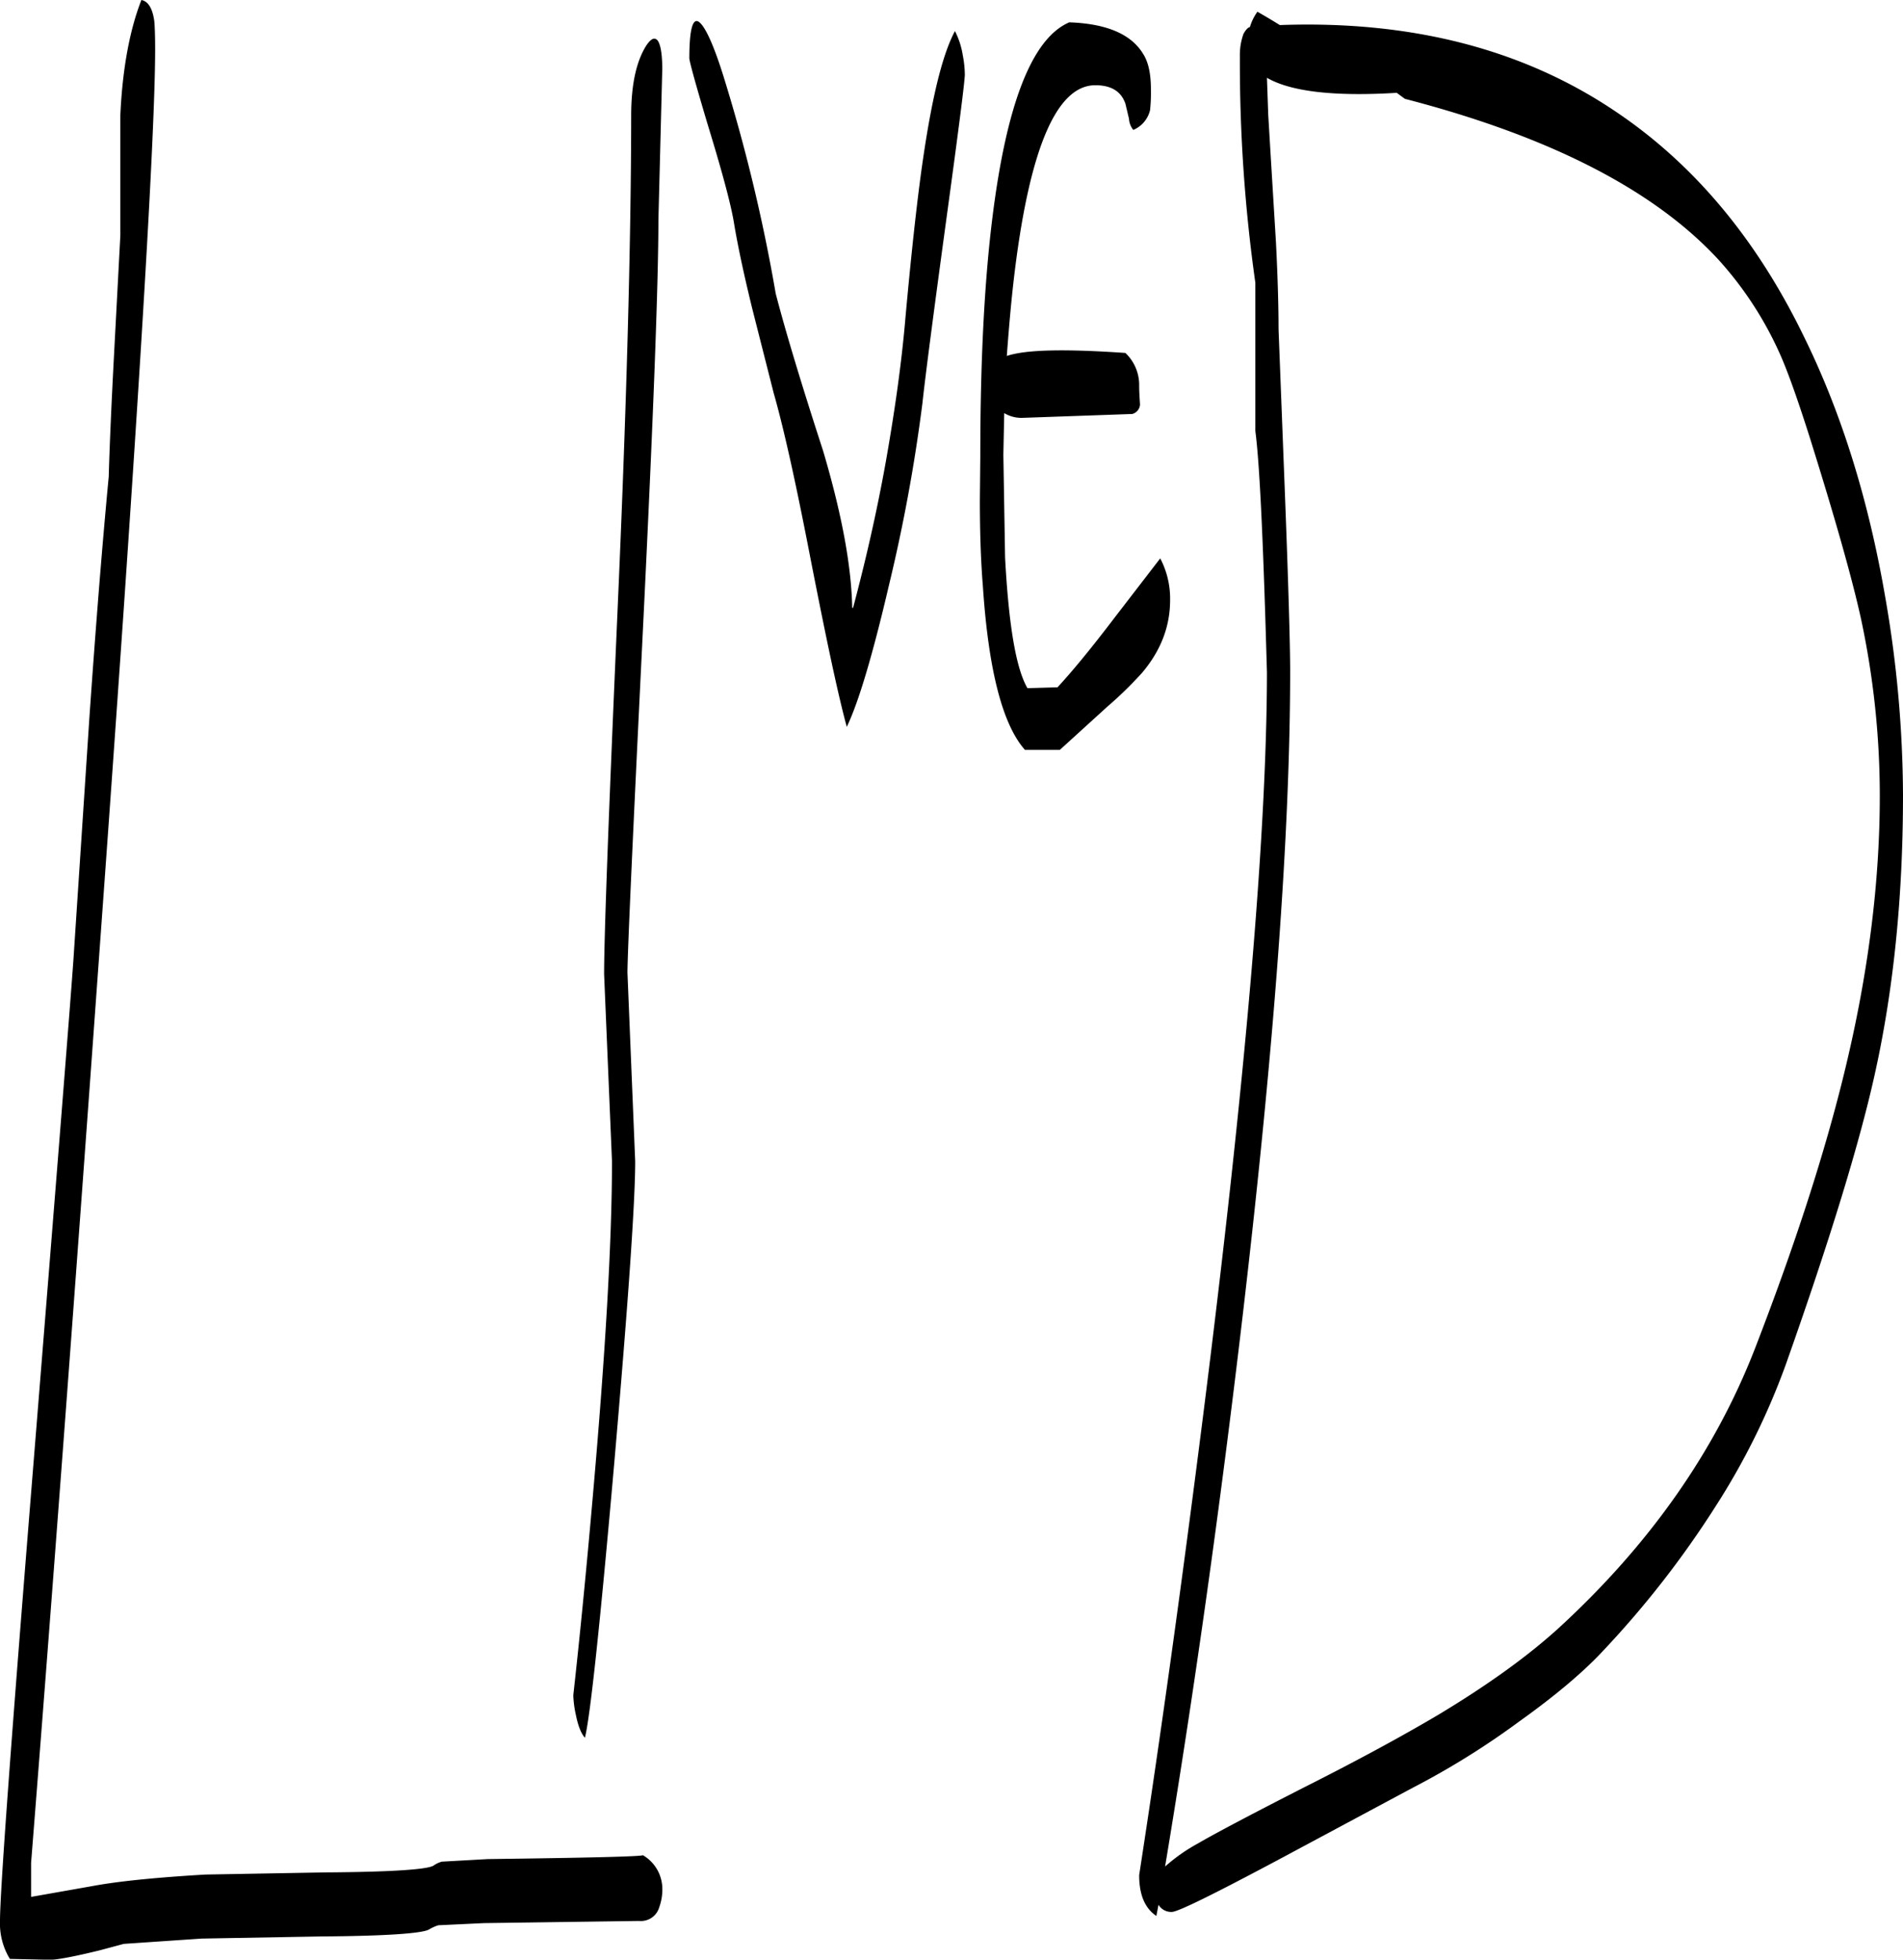 <svg id="Layer_1" data-name="Layer 1" xmlns="http://www.w3.org/2000/svg" viewBox="0 0 531.36 547.2"><defs><style>.cls-1{fill-rule:evenodd;}</style></defs><path class="cls-1" d="M47.4,31.08c.12,1.2.24,3.84.24,7.92q0,38.34-16,258.12Q21.42,439,13,545.4v9.48l17-3q10.62-2,31.68-3.24l33.6-.6c18.6-.12,28.56-.84,30.12-1.92a7.45,7.45,0,0,1,2.28-1.08l12.84-.72c28.2-.36,42.6-.72,43.32-1.08a10.95,10.95,0,0,1,5.4,8.76,14.58,14.58,0,0,1-.84,5.76,5.33,5.33,0,0,1-5.64,3.84l-43.32.6-12.72.6a11.49,11.49,0,0,0-2.64,1.2c-2,1.08-12,1.8-29.88,1.92l-33.6.6L38.88,568l-6.72,1.8c-7.32,1.8-12,2.64-13.8,2.64l-11.28-.24A18.9,18.9,0,0,1,4.32,561.6q0-12.06,9.12-124.92Q23.7,309.42,24.84,292.92l4.44-67.32q2.7-38.88,5.4-67.32c.24-8.52.72-19.56,1.44-33.24L37.92,91V57.36c.6-13.08,2.64-23.88,5.88-32.16C45.72,25.56,46.92,27.6,47.4,31.08Zm140.52,5.4c.84,1.08,1.32,3.84,1.32,8l-1.08,42.24q0,26.28-4.32,114.24c-2.88,58.68-4.32,90.72-4.32,95.88l2.16,52.68q0,16.92-5.88,84.6-5.94,67.5-8.16,76.32c-1.08-1.2-1.92-3.36-2.52-6.36a28.88,28.88,0,0,1-.72-5.52c1.8-16.2,3.6-34.44,5.4-55q5.4-61.2,5.4-94.08L173,297.24q0-15.84,3.72-100.8,3.78-85.14,3.84-139c0-8.64,1.44-15.24,4.32-19.68C186.12,36,187.08,35.52,187.92,36.48Zm85.2,4a29.85,29.85,0,0,1,.6,5.52q0,2.7-5,39.24-5.76,42.3-6.84,52.56a467.08,467.08,0,0,1-9.36,50.88c-4.56,19.56-8.52,32.76-11.76,39.48-2.52-9.24-5.76-24.72-10-46.32-4-20.76-7.44-36.48-10.44-47l-6-23.64q-3.42-14-5-23.4c-.72-4.68-3-13.44-7-26.52-3.72-12.36-5.52-19-5.52-19.8,0-8.28,1-11.64,2.88-10,1.68,1.44,4,6.48,6.72,15.24a477.32,477.32,0,0,1,14.52,60.48c2.52,9.72,6.84,24.24,13.2,43.8,5.16,17.4,7.92,32,8.16,43.92h.24c3.48-13.08,6.6-26.64,9.12-40.68,2.52-14.28,4.44-27.72,5.52-40.56,1.8-19.8,3.48-34.56,4.92-44.28,2.52-17.16,5.4-29,8.88-35.52A22.43,22.43,0,0,1,273.12,40.44Zm52.56,9.72a45.57,45.57,0,0,1-.24,5.76,8,8,0,0,1-4.68,5.52,5.45,5.45,0,0,1-1.2-3.12l-1-4.2c-1.2-3.48-4-5.16-8.4-5.16q-16,0-22.44,51.48c-1,8-1.68,16.08-2.28,24.12,5.28-1.8,16.32-2,33.12-.84a12.31,12.31,0,0,1,3.84,9.24c0,1.56.12,3.24.24,5.16a2.93,2.93,0,0,1-2.16,2.64l-30.6,1.08a9.38,9.38,0,0,1-5.16-1.32l-.24,11.64.48,28.68c1,18.72,3,30.84,6.24,36.48l8.4-.24c4.44-4.8,9.72-11.28,15.84-19.32l12.84-16.68a24.18,24.18,0,0,1,2.76,11.64c0,7.44-2.64,14.16-7.8,20.28a107.41,107.41,0,0,1-9.72,9.48L300.24,234.6h-9.72c-6.24-7-10.2-22.2-11.76-45.72-.6-7.44-.84-15.48-.84-24l.12-12.24c0-26,1.08-48.12,3.36-66.48q5.94-48.06,21.48-54.72,15.48.54,20.52,8.64C325,42.48,325.68,45.84,325.68,50.16Zm32.4-3.24.36,10.32.72,12,1.44,23.64c.48,9.48.72,17.64.72,24.24L363,160.56c1.08,27.72,1.56,45.12,1.56,52q0,67-13.2,179.52-9.54,81.18-21.72,154.32a49.35,49.35,0,0,1,9.24-6.48c4.08-2.4,14-7.68,29.76-15.72,15.48-7.8,27.72-14.52,37-20,14-8.4,25.32-16.56,34-24.48q38-34.92,54.72-78c11.28-29.16,19.56-54.84,25-77.28q9.9-40.68,9.84-77.52a236.26,236.26,0,0,0-5.28-49.08c-2.52-11.4-7.32-28.32-14.4-50.88-3.48-10.92-6.36-19-8.64-23.88a99.66,99.66,0,0,0-16.68-25.32Q457.26,68.52,396.6,52.8l-2.28-1.68C376.8,52.2,364.68,50.76,358.08,46.92Zm-2.64-18.48c.6.36,2.76,1.56,6.24,3.72q55.26-2,94.08,24.36,32.58,22,52.32,62.76,15.66,31.86,22.68,72.84a327.12,327.12,0,0,1,4.92,55.08q0,41.94-7.68,77-6.3,29-25.08,82.08A196.86,196.86,0,0,1,483.24,446a268.3,268.3,0,0,1-31,39.84c-5.52,6-13.44,12.72-23.64,20a221.86,221.86,0,0,1-29.88,18.6l-37.32,20c-18.24,9.72-28.2,14.64-29.88,14.64a4.13,4.13,0,0,1-3.72-2l-.6,3.12c-3.24-2.16-4.8-6-4.8-11.4q8.82-57.06,17.76-127.56Q358,280.38,358.08,213c-1-35.64-2-58.08-3.24-67.44v-41.4a438.87,438.87,0,0,1-4.32-63.24,17.46,17.46,0,0,1,1-6.24c.6-1.08,1.2-1.8,1.8-1.92A14.59,14.59,0,0,1,355.44,28.44Z" transform="translate(-4.32 -25.2)"/></svg>